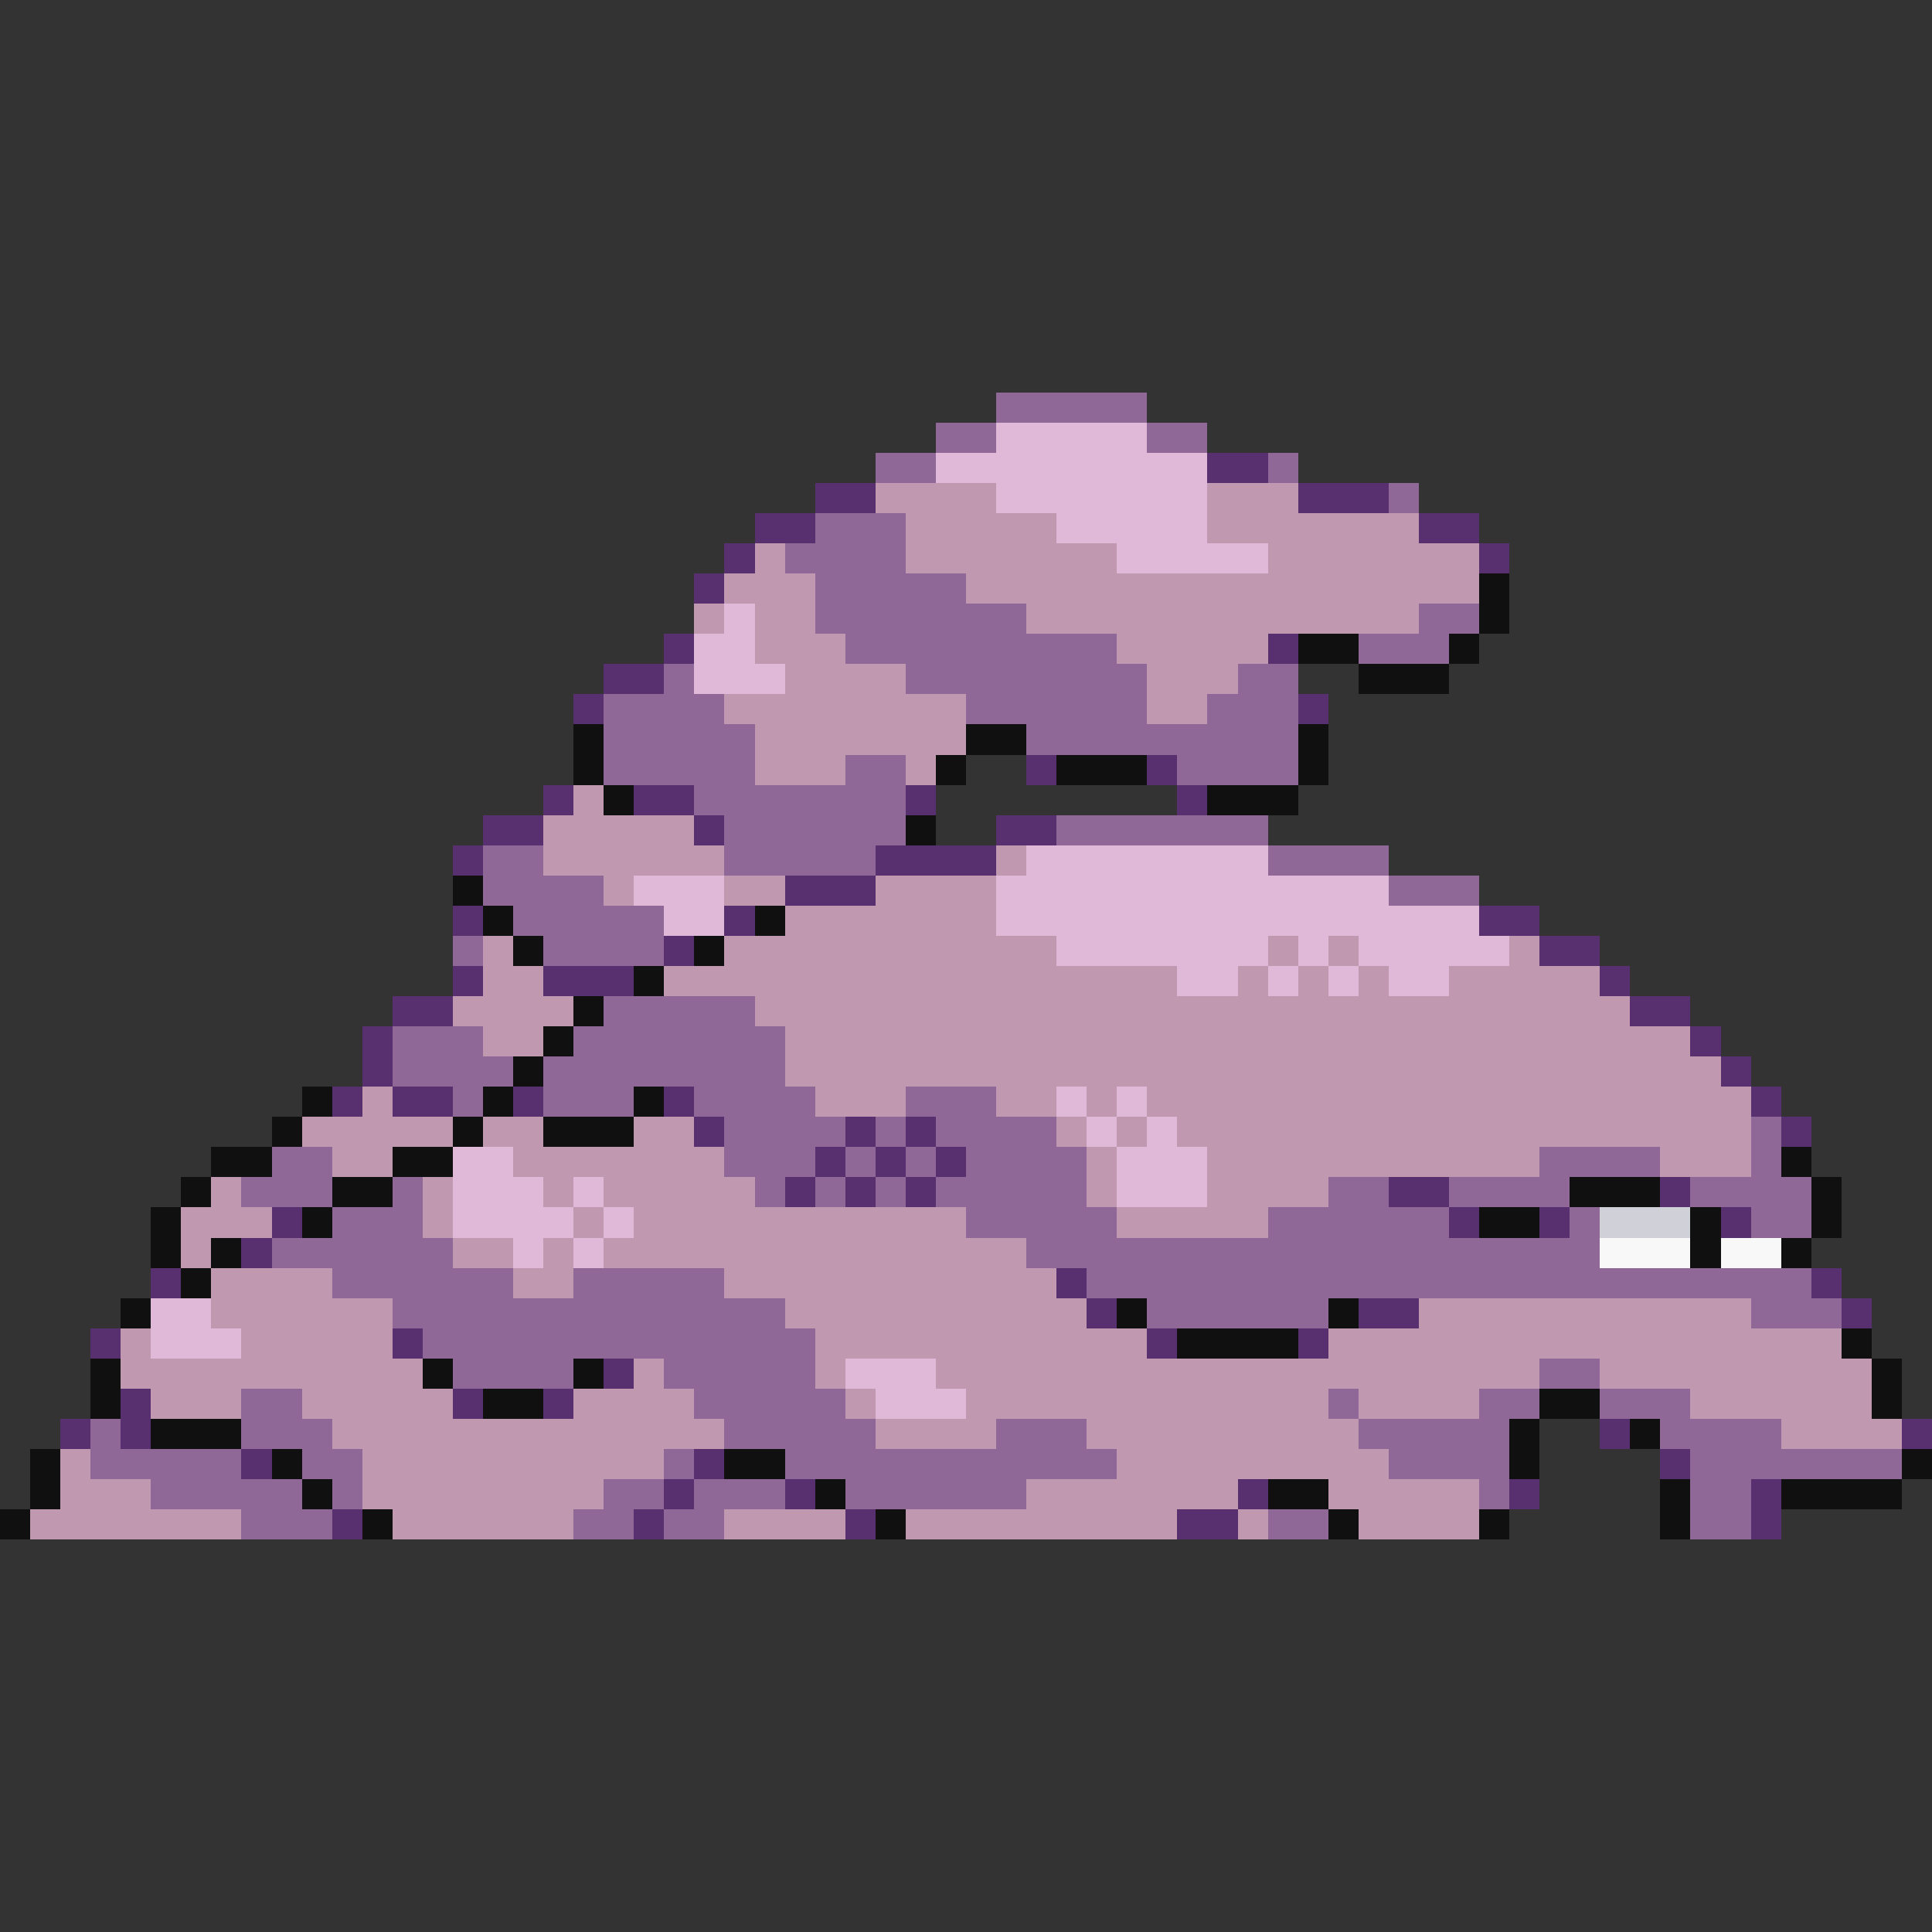 <svg xmlns="http://www.w3.org/2000/svg" viewBox="0 -0.5 64 64" shape-rendering="crispEdges">
<rect x="0" y="-0.5" width="64" height="64" fill="#333333" stroke="none"/>
<path stroke="#906898" d="M33 13h5M31 14h2M38 14h2M29 15h2M42 15h1M46 16h1M27 17h3M26 18h4M27 19h5M27 20h7M47 20h2M28 21h9M45 21h3M22 22h1M30 22h8M41 22h2M20 23h4M32 23h6M40 23h3M20 24h5M34 24h9M20 25h5M28 25h2M39 25h4M23 26h7M24 27h6M35 27h7M16 28h2M24 28h5M42 28h4M16 29h4M46 29h3M17 30h5M15 31h1M18 31h4M20 33h5M13 34h3M19 34h7M13 35h4M18 35h8M15 36h1M18 36h3M23 36h4M30 36h3M24 37h4M29 37h1M31 37h4M58 37h1M9 38h2M24 38h3M28 38h1M30 38h1M32 38h4M51 38h4M58 38h1M8 39h3M13 39h1M25 39h1M27 39h1M29 39h1M31 39h5M44 39h2M48 39h4M56 39h4M11 40h3M32 40h5M42 40h6M52 40h1M58 40h2M9 41h6M34 41h19M11 42h6M19 42h5M36 42h24M13 43h13M38 43h6M58 43h3M14 44h13M15 45h4M22 45h5M51 45h2M8 46h2M23 46h5M44 46h1M49 46h2M53 46h3M3 47h1M8 47h3M24 47h5M33 47h3M45 47h5M55 47h4M3 48h5M10 48h2M22 48h1M26 48h11M46 48h4M56 48h7M5 49h5M11 49h1M20 49h2M23 49h3M28 49h6M49 49h1M56 49h2M8 50h3M19 50h2M22 50h2M42 50h2M56 50h2" />
<path stroke="#e0b8d8" d="M33 14h5M31 15h9M33 16h7M35 17h5M37 18h5M24 20h1M23 21h2M23 22h3M34 28h8M21 29h3M33 29h13M22 30h2M33 30h16M35 31h7M43 31h1M45 31h5M39 32h2M42 32h1M44 32h1M46 32h2M35 36h1M37 36h1M36 37h1M38 37h1M15 38h2M37 38h3M15 39h3M19 39h1M37 39h3M15 40h4M20 40h1M17 41h1M19 41h1M5 43h2M5 44h3M28 45h3M29 46h3" />
<path stroke="#583070" d="M40 15h2M27 16h2M43 16h3M25 17h2M47 17h2M24 18h1M49 18h1M23 19h1M22 21h1M42 21h1M20 22h2M19 23h1M43 23h1M34 25h1M38 25h1M18 26h1M21 26h2M30 26h1M39 26h1M16 27h2M23 27h1M33 27h2M15 28h1M29 28h4M26 29h3M15 30h1M24 30h1M49 30h2M22 31h1M51 31h2M15 32h1M18 32h3M53 32h1M13 33h2M54 33h2M12 34h1M56 34h1M12 35h1M57 35h1M11 36h1M13 36h2M17 36h1M22 36h1M58 36h1M23 37h1M28 37h1M30 37h1M59 37h1M27 38h1M29 38h1M31 38h1M26 39h1M28 39h1M30 39h1M46 39h2M55 39h1M9 40h1M48 40h1M51 40h1M57 40h1M8 41h1M5 42h1M35 42h1M60 42h1M36 43h1M45 43h2M61 43h1M3 44h1M13 44h1M38 44h1M43 44h1M20 45h1M4 46h1M15 46h1M18 46h1M2 47h1M4 47h1M53 47h1M63 47h1M8 48h1M23 48h1M55 48h1M22 49h1M26 49h1M41 49h1M50 49h1M58 49h1M11 50h1M21 50h1M28 50h1M39 50h2M58 50h1" />
<path stroke="#c098b0" d="M29 16h4M40 16h3M30 17h5M40 17h7M25 18h1M30 18h7M42 18h7M24 19h3M32 19h17M23 20h1M25 20h2M34 20h13M25 21h3M37 21h5M26 22h4M38 22h3M24 23h8M38 23h2M25 24h7M25 25h3M30 25h1M19 26h1M18 27h5M18 28h6M33 28h1M20 29h1M24 29h2M29 29h4M26 30h7M16 31h1M24 31h11M42 31h1M44 31h1M50 31h1M16 32h2M22 32h17M41 32h1M43 32h1M45 32h1M48 32h5M15 33h4M25 33h29M16 34h2M26 34h30M26 35h31M12 36h1M27 36h3M33 36h2M36 36h1M38 36h20M10 37h5M16 37h2M21 37h2M35 37h1M37 37h1M39 37h19M11 38h2M17 38h7M36 38h1M40 38h11M55 38h3M7 39h1M14 39h1M18 39h1M20 39h5M36 39h1M40 39h4M6 40h3M14 40h1M19 40h1M21 40h11M37 40h5M6 41h1M15 41h2M18 41h1M20 41h14M7 42h4M17 42h2M24 42h11M7 43h6M26 43h10M47 43h11M4 44h1M8 44h5M27 44h11M44 44h17M4 45h10M21 45h1M27 45h1M31 45h20M53 45h9M5 46h3M10 46h5M19 46h4M28 46h1M32 46h12M45 46h4M56 46h6M11 47h13M29 47h4M36 47h9M59 47h4M2 48h1M12 48h10M37 48h9M2 49h3M12 49h8M34 49h7M44 49h5M1 50h7M13 50h6M24 50h4M30 50h9M41 50h1M45 50h4" />
<path stroke="#101010" d="M49 19h1M49 20h1M43 21h2M48 21h1M45 22h3M19 24h1M32 24h2M43 24h1M19 25h1M31 25h1M35 25h3M43 25h1M20 26h1M40 26h3M30 27h1M15 29h1M16 30h1M25 30h1M17 31h1M23 31h1M21 32h1M19 33h1M18 34h1M17 35h1M10 36h1M16 36h1M21 36h1M9 37h1M15 37h1M18 37h3M7 38h2M13 38h2M59 38h1M6 39h1M11 39h2M52 39h3M60 39h1M5 40h1M10 40h1M49 40h2M56 40h1M60 40h1M5 41h1M7 41h1M56 41h1M59 41h1M6 42h1M4 43h1M37 43h1M44 43h1M39 44h4M61 44h1M3 45h1M14 45h1M19 45h1M62 45h1M3 46h1M16 46h2M51 46h2M62 46h1M5 47h3M50 47h1M54 47h1M1 48h1M9 48h1M24 48h2M50 48h1M63 48h1M1 49h1M10 49h1M27 49h1M42 49h2M55 49h1M59 49h4M0 50h1M12 50h1M29 50h1M44 50h1M49 50h1M55 50h1" />
<path stroke="#d0d0d8" d="M53 40h3" />
<path stroke="#f8f8f8" d="M53 41h3M57 41h2" />
</svg>